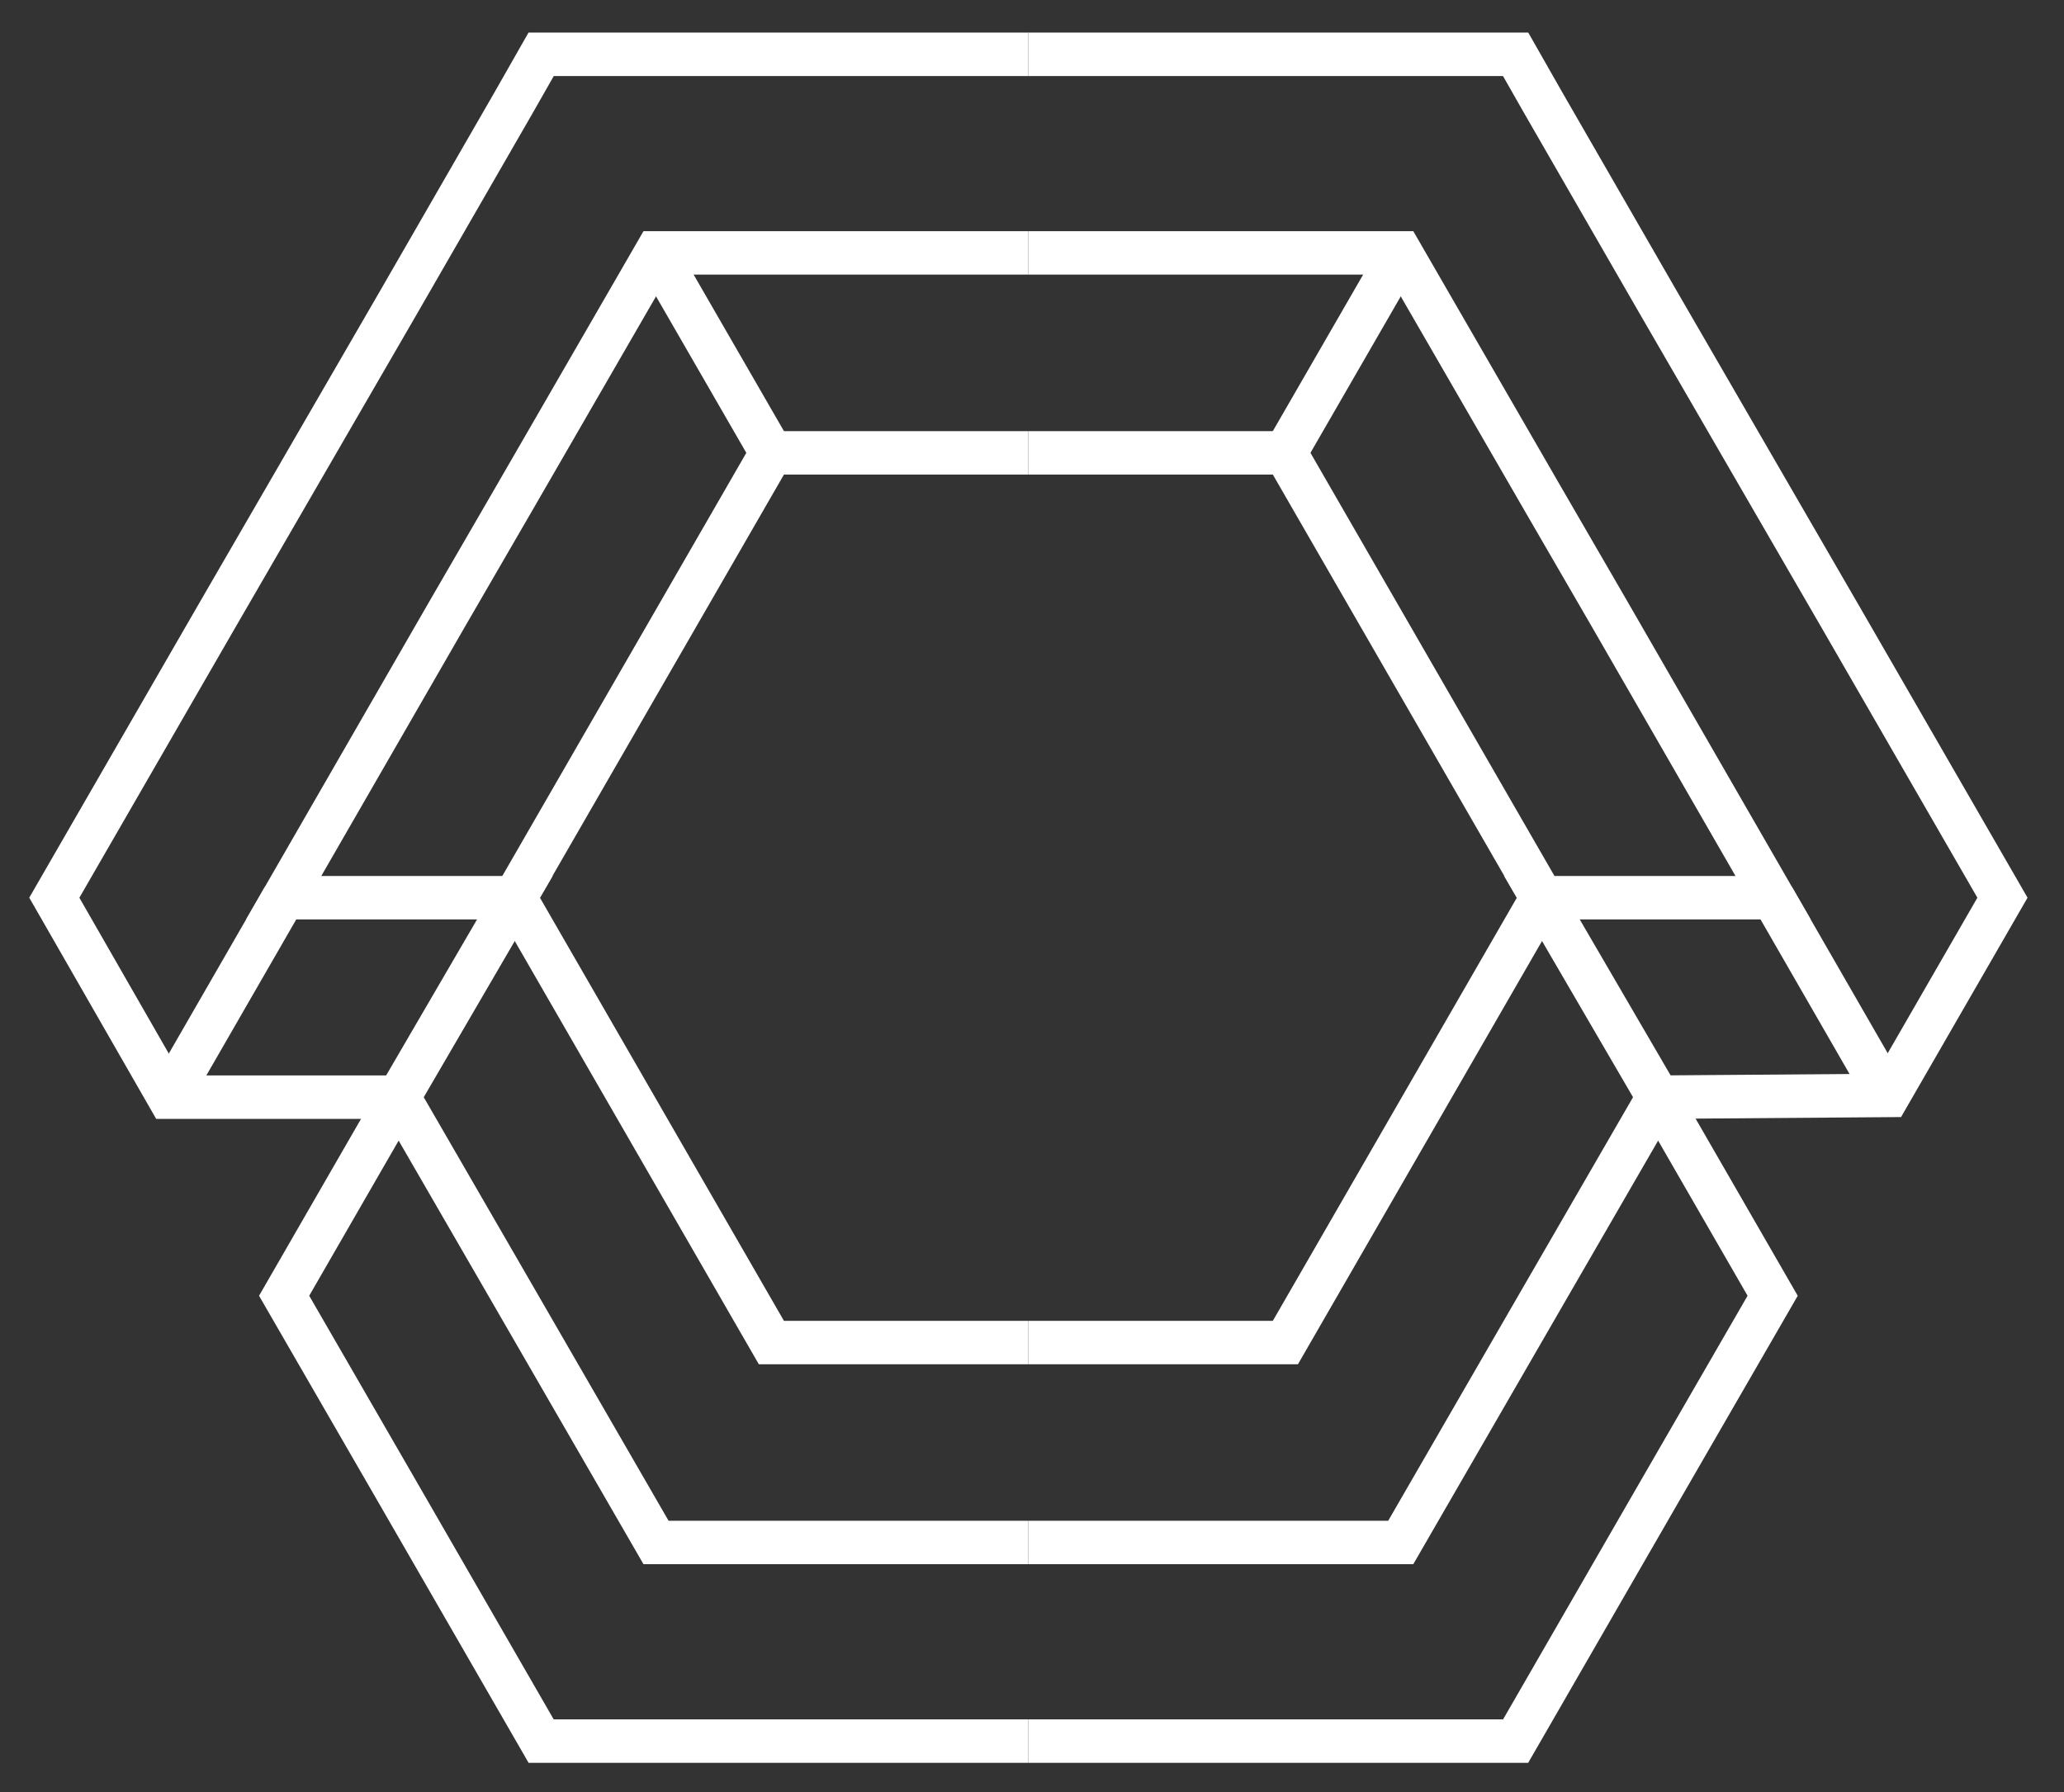 <svg width="38" height="33" viewBox="0 0 38 33" fill="none" xmlns="http://www.w3.org/2000/svg">
<rect x="0" y="0" width="38" height="33" fill="#333333" stroke="none"/>
<path d="M18.933 32.062H9.963L7.339 27.511L5.231 23.861L7.339 20.204" stroke="white" stroke-width="0.8" stroke-miterlimit="10"/>
<path d="M7.339 20.204H3.107L1 16.531L3.985 11.357L5.215 9.233L7.347 5.551L9.454 1.894L9.963 1H18.933" stroke="white" stroke-width="0.8" stroke-miterlimit="10"/>
<path d="M18.933 28.404H12.078L9.454 23.862L7.339 20.204L9.479 16.531H5.223L8.233 11.307L9.454 9.2L11.562 5.551L12.078 4.657H18.933" stroke="white" stroke-width="0.8" stroke-miterlimit="10"/>
<path d="M18.933 8.339H14.202L9.479 16.531L14.202 24.723H18.933" stroke="white" stroke-width="0.8" stroke-miterlimit="10"/>
<path d="M5.223 16.531L3.107 20.204" stroke="white" stroke-width="0.8" stroke-miterlimit="10"/>
<path d="M34.759 20.204L32.644 16.531" stroke="white" stroke-width="0.8" stroke-miterlimit="10"/>
<path d="M18.933 32.062H27.904L30.528 27.511L32.636 23.861L30.528 20.204" stroke="white" stroke-width="0.8" stroke-miterlimit="10"/>
<path d="M30.528 20.204L34.768 20.172L36.867 16.531L33.882 11.357L32.652 9.233L30.52 5.551L28.413 1.894L27.904 1H18.933" stroke="white" stroke-width="0.8" stroke-miterlimit="10"/>
<path d="M18.933 28.404H25.789L28.413 23.862L30.528 20.204L28.388 16.531H32.644L29.634 11.307L28.413 9.2L26.305 5.551L25.789 4.657H18.933" stroke="white" stroke-width="0.8" stroke-miterlimit="10"/>
<path d="M18.933 8.339H23.665L28.388 16.531L23.665 24.723H18.933" stroke="white" stroke-width="0.8" stroke-miterlimit="10"/>
<path d="M14.202 8.339L12.078 4.657" stroke="white" stroke-width="0.8" stroke-miterlimit="10"/>
<path d="M23.665 8.339L25.789 4.657" stroke="white" stroke-width="0.8" stroke-miterlimit="10"/>
</svg>
